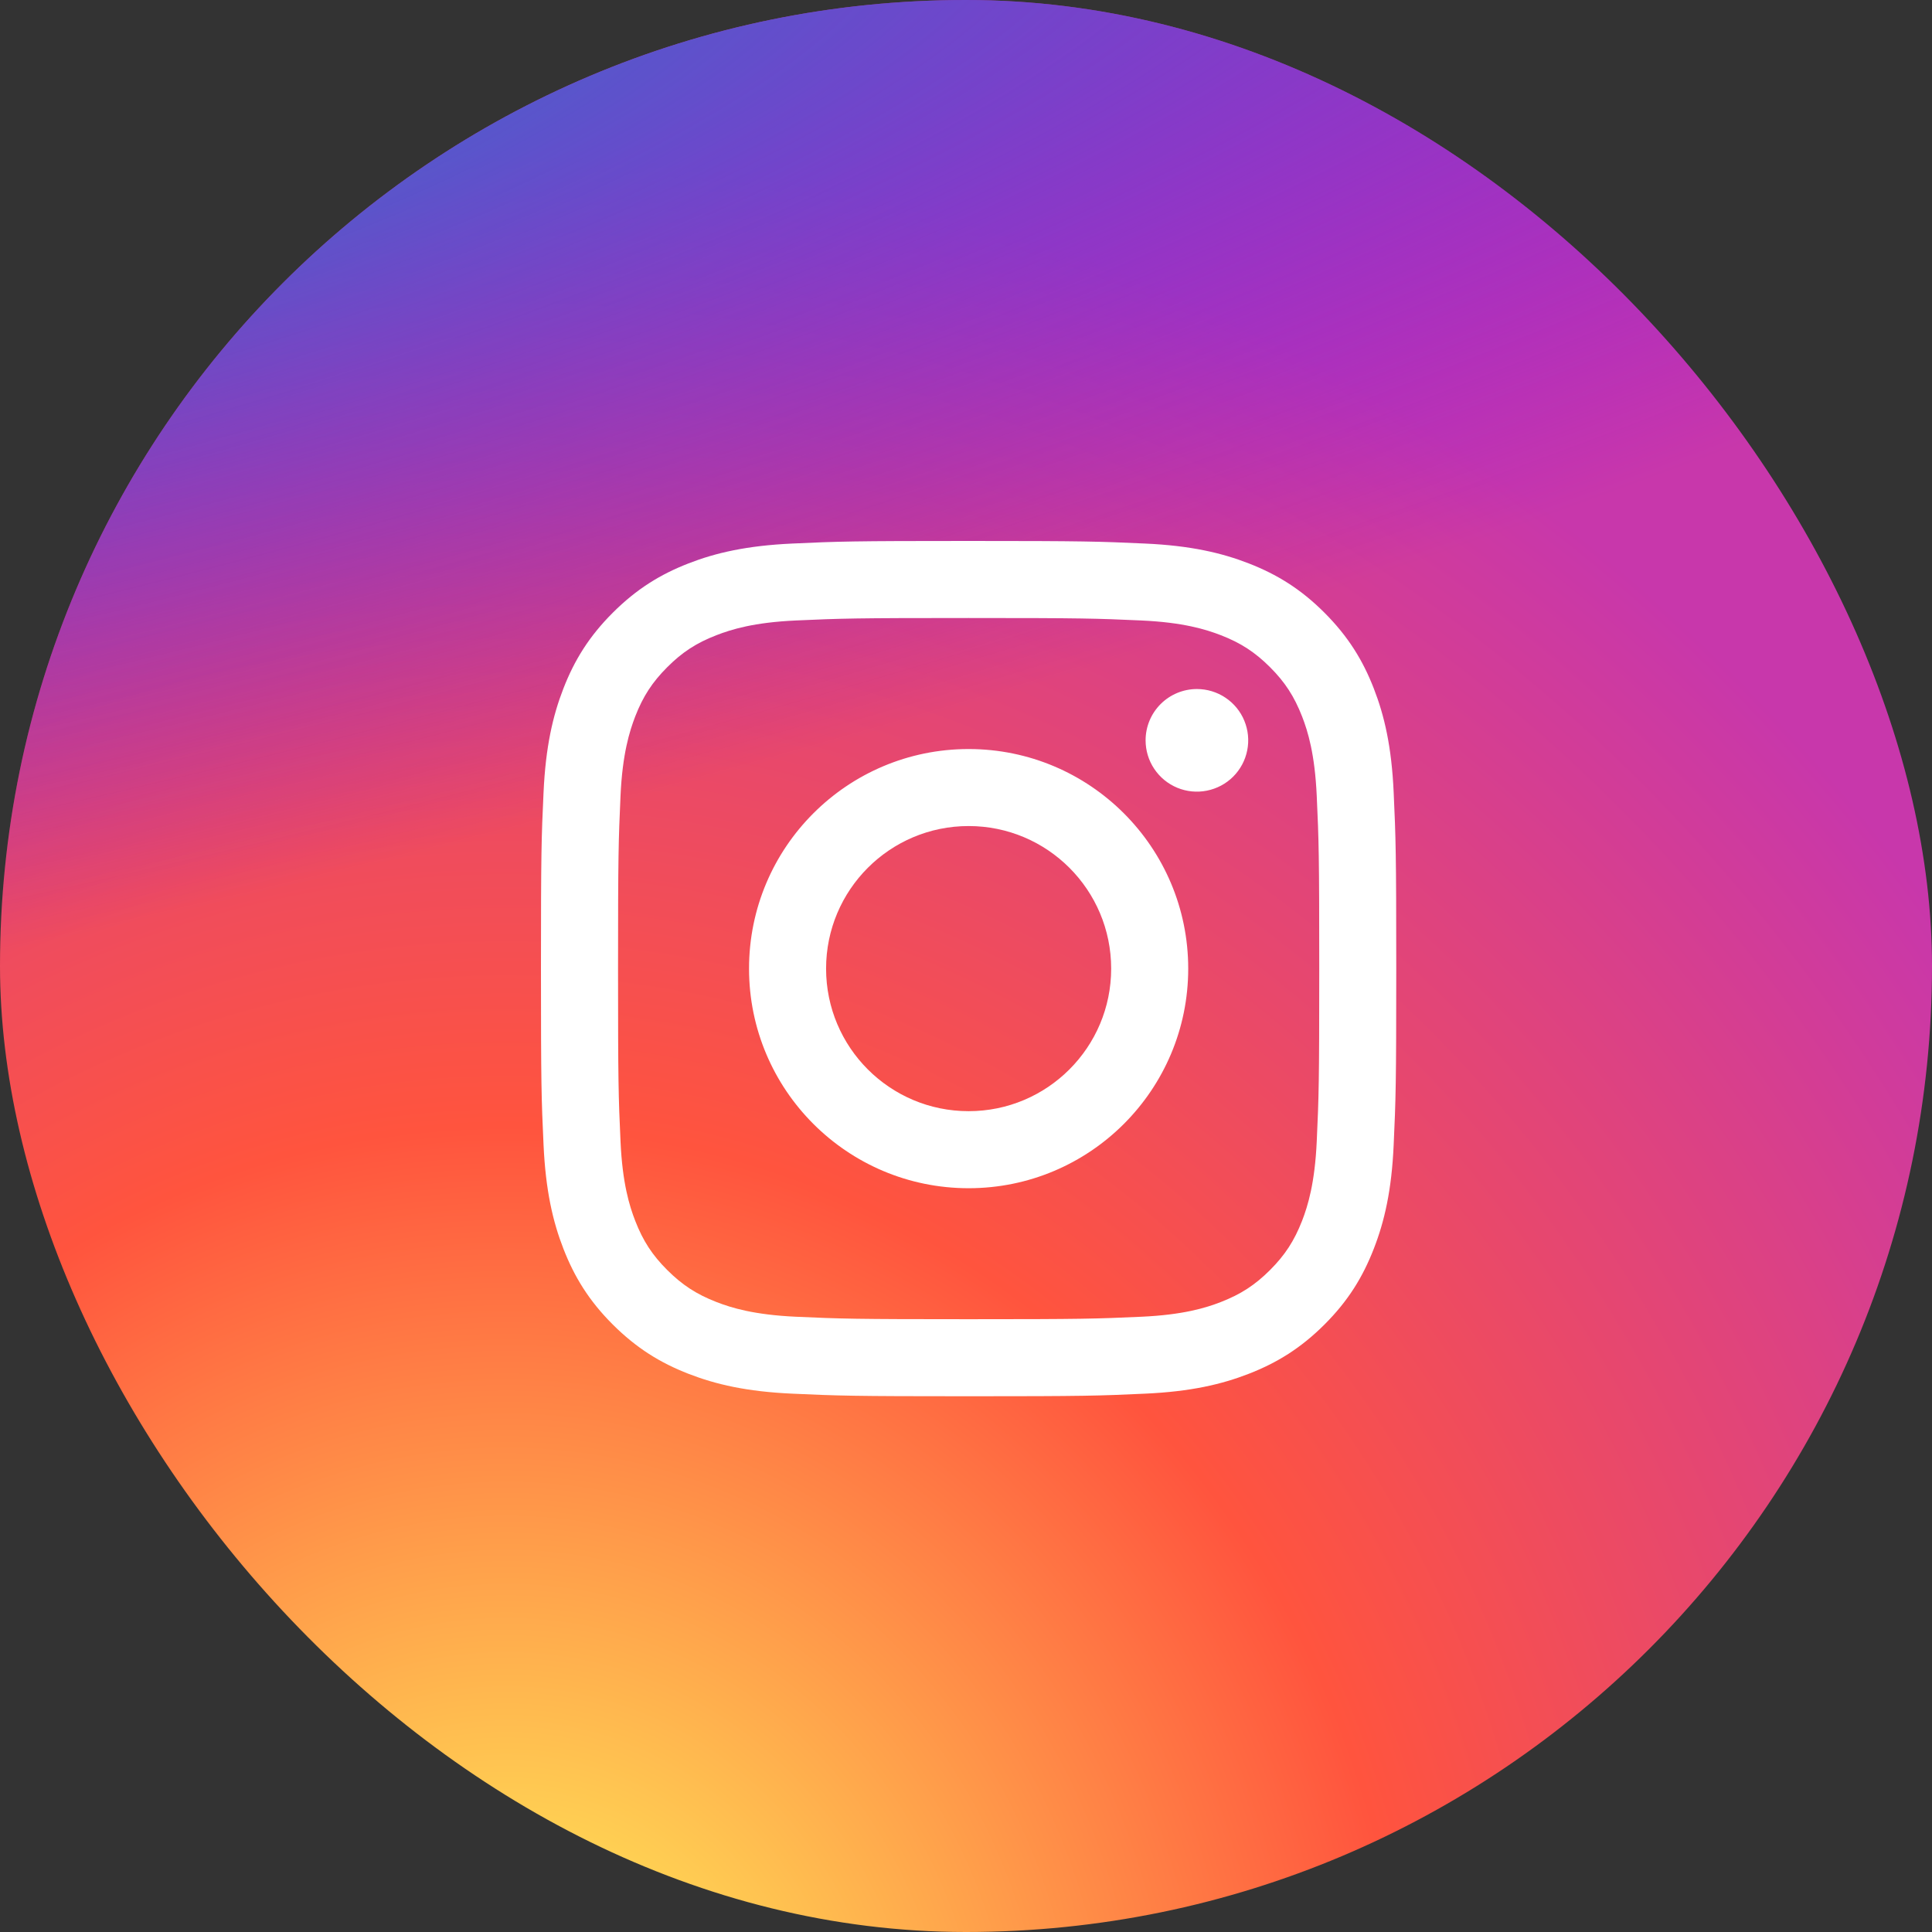 <svg width="50" height="50" viewBox="0 0 50 50" fill="none" xmlns="http://www.w3.org/2000/svg">
<rect x="0" y="0" width="50" height="50" fill="#333333" stroke="none"/>
<g clip-path="url(#clip0_408_322)">
<rect width="50" height="50" rx="25" fill="url(#paint0_radial_408_322)"/>
<rect width="50" height="50" rx="25" fill="url(#paint1_radial_408_322)"/>
<path d="M21.379 25.068C21.379 23.03 23.03 21.378 25.068 21.378C27.105 21.378 28.757 23.03 28.757 25.068C28.757 27.105 27.105 28.757 25.068 28.757C23.03 28.757 21.379 27.105 21.379 25.068ZM19.385 25.068C19.385 28.206 21.929 30.751 25.068 30.751C28.206 30.751 30.751 28.206 30.751 25.068C30.751 21.929 28.206 19.385 25.068 19.385C21.929 19.385 19.385 21.929 19.385 25.068ZM29.648 19.159C29.648 19.422 29.725 19.679 29.871 19.897C30.017 20.116 30.224 20.286 30.467 20.387C30.71 20.487 30.977 20.514 31.234 20.462C31.492 20.411 31.729 20.285 31.915 20.099C32.1 19.914 32.227 19.677 32.278 19.419C32.33 19.162 32.303 18.895 32.203 18.652C32.103 18.409 31.933 18.202 31.714 18.056C31.496 17.91 31.239 17.832 30.976 17.832H30.976C30.624 17.832 30.286 17.972 30.037 18.221C29.788 18.47 29.648 18.807 29.648 19.159ZM20.596 34.077C19.517 34.027 18.931 33.848 18.541 33.696C18.024 33.495 17.656 33.255 17.268 32.868C16.88 32.481 16.64 32.112 16.44 31.596C16.288 31.206 16.108 30.619 16.059 29.541C16.006 28.374 15.995 28.023 15.995 25.068C15.995 22.112 16.007 21.763 16.059 20.595C16.108 19.516 16.29 18.93 16.44 18.54C16.641 18.023 16.881 17.654 17.268 17.267C17.655 16.879 18.023 16.639 18.541 16.439C18.931 16.287 19.517 16.107 20.596 16.058C21.763 16.005 22.113 15.994 25.068 15.994C28.022 15.994 28.373 16.005 29.54 16.058C30.619 16.107 31.205 16.288 31.596 16.439C32.112 16.639 32.481 16.88 32.869 17.267C33.256 17.654 33.495 18.023 33.697 18.54C33.849 18.929 34.028 19.516 34.077 20.595C34.131 21.763 34.142 22.112 34.142 25.068C34.142 28.023 34.131 28.373 34.077 29.541C34.028 30.619 33.848 31.206 33.697 31.596C33.495 32.112 33.256 32.481 32.869 32.868C32.482 33.255 32.112 33.495 31.596 33.696C31.206 33.848 30.619 34.028 29.54 34.077C28.374 34.13 28.023 34.141 25.068 34.141C22.112 34.141 21.763 34.13 20.596 34.077ZM20.505 14.067C19.326 14.121 18.521 14.307 17.818 14.581C17.09 14.864 16.474 15.243 15.858 15.858C15.242 16.473 14.864 17.09 14.581 17.818C14.307 18.522 14.121 19.326 14.067 20.505C14.012 21.685 14 22.062 14 25.068C14 28.073 14.012 28.451 14.067 29.631C14.121 30.809 14.307 31.614 14.581 32.317C14.864 33.045 15.242 33.663 15.858 34.278C16.474 34.892 17.09 35.271 17.818 35.554C18.523 35.828 19.326 36.015 20.505 36.068C21.685 36.122 22.062 36.135 25.068 36.135C28.073 36.135 28.451 36.123 29.631 36.068C30.809 36.015 31.614 35.828 32.317 35.554C33.045 35.271 33.662 34.893 34.278 34.278C34.894 33.663 35.271 33.045 35.554 32.317C35.828 31.614 36.016 30.809 36.068 29.631C36.122 28.45 36.135 28.073 36.135 25.068C36.135 22.062 36.122 21.685 36.068 20.505C36.015 19.326 35.828 18.521 35.554 17.818C35.271 17.09 34.893 16.474 34.278 15.858C33.663 15.242 33.045 14.864 32.318 14.581C31.614 14.307 30.809 14.12 29.632 14.067C28.451 14.013 28.074 14 25.069 14C22.063 14 21.685 14.012 20.505 14.067Z" fill="white"/>
</g>
<defs>
<radialGradient id="paint0_radial_408_322" cx="0" cy="0" r="1" gradientUnits="userSpaceOnUse" gradientTransform="translate(13.281 53.851) rotate(-90) scale(49.554 46.089)">
<stop stop-color="#FFDD55"/>
<stop offset="0.1" stop-color="#FFDD55"/>
<stop offset="0.5" stop-color="#FF543E"/>
<stop offset="1" stop-color="#C837AB"/>
</radialGradient>
<radialGradient id="paint1_radial_408_322" cx="0" cy="0" r="1" gradientUnits="userSpaceOnUse" gradientTransform="translate(-8.375 3.602) rotate(78.681) scale(22.151 91.306)">
<stop stop-color="#3771C8"/>
<stop offset="0.128" stop-color="#3771C8"/>
<stop offset="1" stop-color="#6600FF" stop-opacity="0"/>
</radialGradient>
<clipPath id="clip0_408_322">
<rect width="50" height="50" fill="white"/>
</clipPath>
</defs>
</svg>
